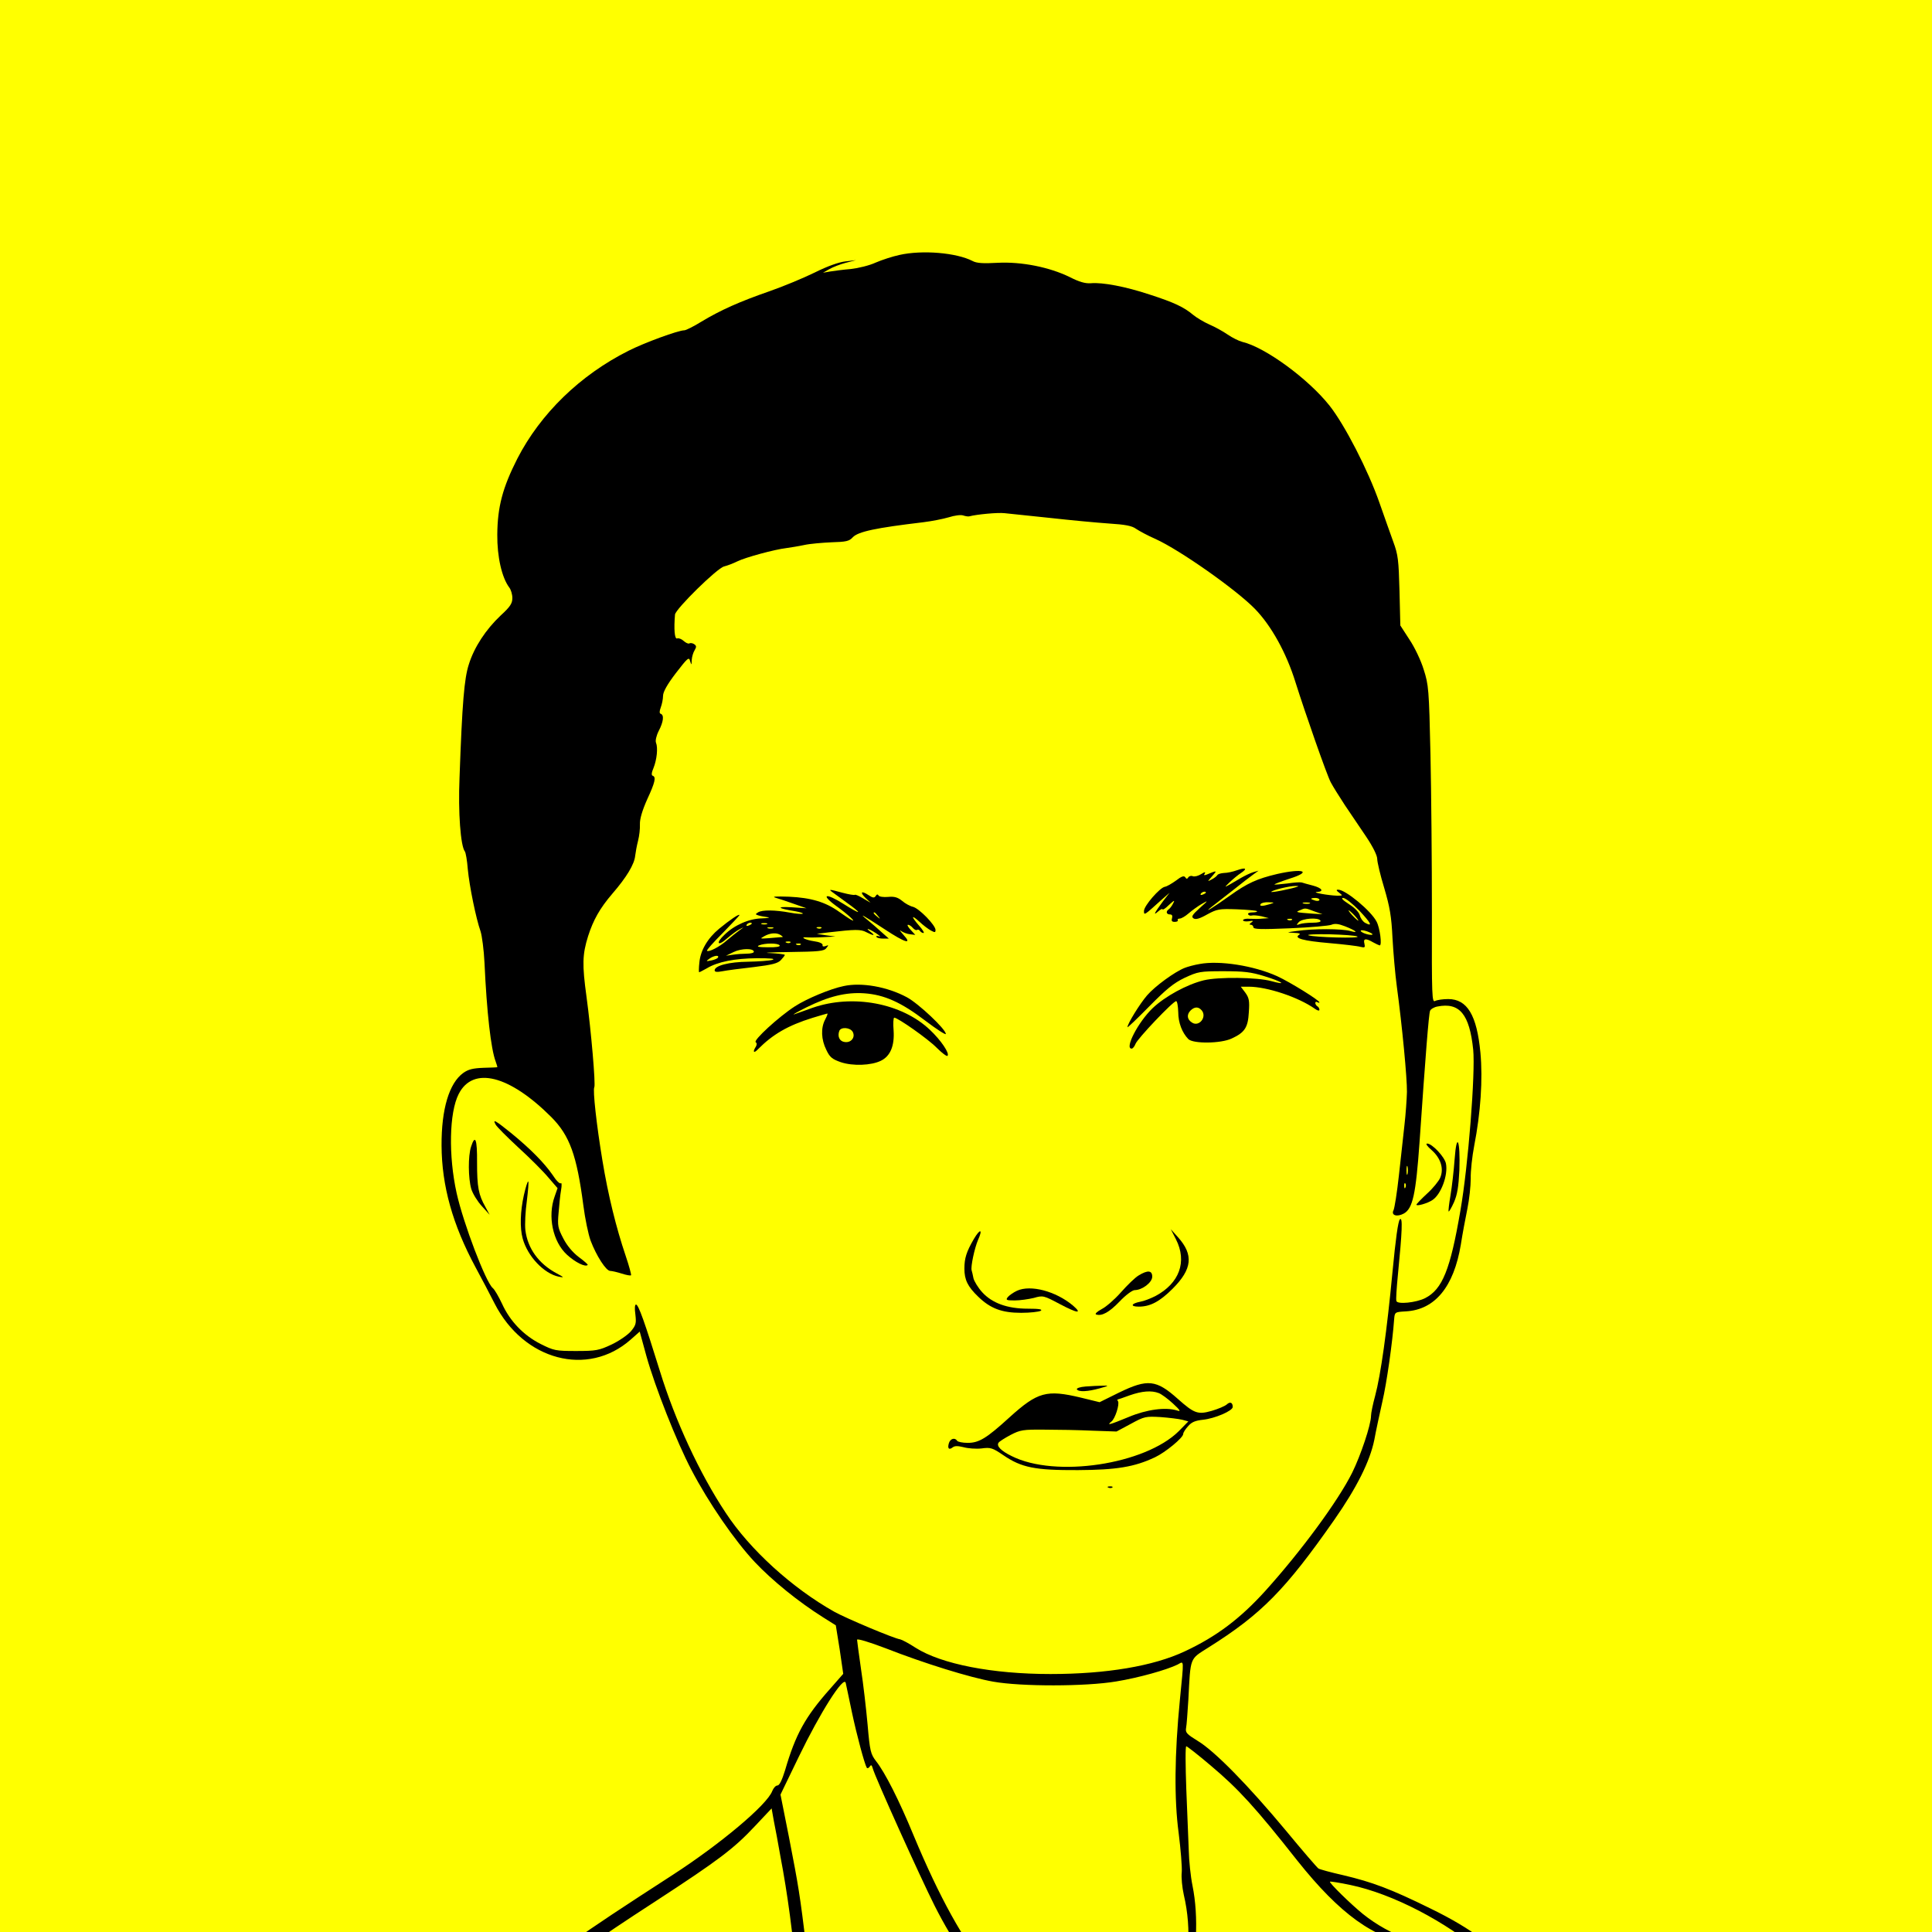<?xml version="1.0" encoding="UTF-8" standalone="yes"?>
<svg version="1.2" width="936pt" height="936pt" viewBox="0 0 936 936" preserveAspectRatio="xMidYMid meet" baseProfile="tiny-ps" xmlns="http://www.w3.org/2000/svg">
  <rect x="0" y="0" width="936" height="936" fill="#808080" stroke="none"/>
  <title>bimi-svg-tiny-12-ps</title>
  <rect x="-12.417" y="-5.941" width="995.226" height="969.591" stroke="rgb(0, 0, 0)" fill="rgb(255, 255, 0)"/>
  <g transform="matrix(0.1, 0, 0, -0.1, 23.223, 970.026)" fill="#000000" stroke="none">
    <path d="M4125 8465 c-33 -7 -85 -24 -115 -37 -30 -14 -84 -27 -120 -31 -36 -3 -81 -9 -100 -12 l-35 -6 30 17 c17 10 53 24 80 31 l50 13 -50 -6 c-31 -3 -88 -23 -150 -54 -55 -27 -154 -68 -220 -91 -144 -50 -236 -91 -329 -147 -37 -23 -75 -42 -83 -42 -29 0 -193 -60 -270 -99 -235 -118 -427 -305 -539 -523 -71 -140 -96 -233 -97 -368 -1 -107 22 -208 58 -256 8 -10 15 -33 15 -51 0 -26 -10 -42 -57 -85 -71 -67 -128 -153 -154 -237 -22 -68 -32 -184 -45 -550 -7 -166 5 -329 26 -356 4 -5 11 -44 14 -85 8 -84 40 -240 62 -302 7 -22 16 -90 19 -152 11 -240 31 -417 54 -478 6 -16 9 -28 8 -28 -1 -1 -31 -2 -67 -3 -50 -2 -73 -7 -98 -25 -68 -49 -106 -175 -105 -352 1 -194 53 -382 165 -590 28 -52 70 -131 92 -175 141 -276 451 -358 659 -175 l44 39 32 -117 c42 -151 148 -419 218 -552 84 -161 211 -345 308 -448 85 -90 211 -192 330 -267 33 -21 61 -38 62 -39 0 -1 9 -54 19 -118 l17 -117 -64 -73 c-120 -135 -167 -220 -218 -395 -15 -48 -27 -73 -37 -73 -8 0 -19 -12 -25 -27 -25 -67 -252 -257 -482 -406 -478 -309 -572 -376 -737 -535 l-85 -81 39 -1 c35 0 49 9 140 88 133 116 259 206 561 402 307 200 379 255 481 364 l80 85 11 -62 c7 -34 21 -109 31 -167 36 -188 63 -394 77 -575 10 -131 11 -135 51 -135 31 0 33 2 29 28 -3 15 -17 119 -30 232 -33 268 -38 298 -85 540 l-41 206 89 184 c102 211 218 395 227 357 3 -12 16 -76 30 -142 24 -113 61 -250 72 -269 3 -4 9 -2 14 5 7 11 10 9 15 -8 11 -42 232 -531 299 -664 94 -187 207 -346 304 -427 43 -36 56 -42 96 -42 l46 0 -73 58 c-40 32 -95 82 -121 112 -107 119 -229 340 -353 638 -71 172 -138 304 -182 360 -26 34 -30 48 -41 177 -7 77 -21 199 -32 270 -10 72 -19 135 -19 141 0 7 59 -11 138 -41 189 -74 409 -142 522 -162 135 -24 446 -24 595 1 110 18 245 56 298 82 32 17 31 33 11 -171 -26 -265 -28 -481 -6 -645 10 -80 17 -165 15 -190 -3 -25 2 -74 10 -110 40 -170 26 -349 -38 -503 -5 -13 -2 -17 14 -17 16 0 24 12 40 64 47 152 57 349 26 501 -9 44 -17 121 -18 170 -2 50 -7 183 -12 298 -4 114 -5 207 0 207 4 0 58 -42 119 -94 133 -112 214 -200 419 -460 206 -259 374 -380 557 -401 l55 -6 -71 25 c-81 28 -158 71 -224 124 -59 48 -164 151 -159 156 2 2 47 -5 99 -16 205 -43 461 -176 650 -337 76 -65 173 -164 197 -203 14 -23 25 -28 56 -28 l38 0 -22 33 c-45 64 -186 200 -283 274 -66 50 -149 99 -250 148 -191 94 -280 127 -419 160 -62 14 -117 29 -122 33 -6 4 -77 86 -157 183 -184 221 -344 384 -426 434 -55 34 -62 41 -58 64 3 14 7 76 11 136 11 211 5 195 98 254 256 161 372 279 609 618 109 156 173 284 194 388 8 44 26 127 39 185 21 90 49 287 57 399 3 34 3 35 57 38 141 8 232 119 266 323 8 52 23 131 32 175 9 44 16 109 16 145 -1 36 7 108 17 160 31 159 42 322 30 450 -17 182 -64 260 -156 260 -25 0 -53 -4 -63 -9 -16 -9 -17 16 -16 427 0 240 -3 586 -7 769 -7 314 -9 336 -33 410 -13 43 -44 108 -69 145 l-44 68 -4 167 c-4 150 -7 176 -30 238 -14 39 -44 123 -67 189 -55 158 -169 379 -242 471 -103 130 -312 283 -423 309 -16 4 -48 20 -70 35 -23 16 -63 38 -89 49 -27 12 -62 33 -79 47 -44 37 -92 60 -210 98 -117 39 -229 60 -285 55 -27 -2 -56 6 -103 30 -98 48 -233 75 -349 69 -71 -4 -102 -2 -122 9 -78 40 -243 54 -354 29z m730 -1274 c99 -11 227 -23 285 -27 79 -5 112 -11 132 -26 15 -10 57 -33 94 -49 119 -54 390 -245 481 -338 80 -82 153 -214 197 -356 47 -149 152 -450 171 -485 10 -19 41 -69 68 -110 28 -41 75 -111 104 -154 32 -48 53 -90 53 -107 0 -15 15 -79 34 -141 27 -92 35 -137 40 -242 4 -71 13 -176 21 -235 26 -192 50 -445 49 -511 -1 -36 -6 -108 -12 -160 -6 -52 -18 -162 -27 -245 -9 -82 -21 -158 -26 -168 -13 -25 17 -34 50 -16 43 24 58 92 76 345 29 423 45 623 51 637 3 8 19 18 36 21 107 21 155 -37 173 -209 11 -112 -24 -563 -62 -780 -49 -286 -87 -381 -171 -424 -44 -22 -134 -31 -139 -14 -3 7 1 63 7 125 21 214 24 284 10 271 -9 -8 -21 -98 -36 -255 -27 -285 -57 -499 -84 -600 -11 -40 -20 -84 -20 -97 0 -43 -50 -192 -91 -275 -68 -137 -247 -380 -420 -572 -122 -135 -237 -222 -391 -294 -153 -72 -381 -110 -651 -110 -282 0 -528 48 -653 127 -32 21 -66 39 -75 41 -30 4 -262 102 -318 133 -205 115 -411 302 -528 481 -126 190 -244 445 -318 685 -74 238 -104 323 -116 323 -6 0 -7 -20 -3 -48 5 -43 3 -52 -22 -82 -16 -18 -58 -47 -94 -64 -60 -28 -74 -31 -171 -31 -100 0 -108 2 -172 34 -83 42 -149 111 -187 195 -16 34 -36 69 -45 76 -34 29 -142 312 -175 460 -40 181 -36 390 10 480 69 136 245 92 449 -112 89 -90 123 -184 155 -428 8 -63 24 -140 35 -170 28 -74 75 -147 95 -147 8 0 34 -6 56 -13 22 -7 42 -11 45 -8 2 2 -9 44 -26 94 -46 136 -85 293 -113 464 -28 169 -47 340 -39 353 7 12 -15 271 -38 440 -21 153 -20 203 8 292 25 78 57 135 117 205 70 81 107 143 111 184 2 17 8 50 14 73 6 23 10 59 9 80 -1 25 11 66 35 120 39 84 44 109 27 115 -7 2 -6 15 4 38 16 40 22 97 12 122 -4 9 1 33 13 57 23 44 27 77 10 83 -7 2 -7 12 0 31 6 16 11 41 11 56 0 19 20 55 62 110 57 74 64 80 69 59 7 -22 7 -21 8 5 1 15 7 36 14 47 10 17 9 22 -3 30 -8 5 -18 6 -23 3 -4 -3 -17 3 -27 12 -11 10 -25 15 -32 12 -12 -4 -16 46 -10 116 3 27 204 225 238 233 16 4 45 15 65 25 39 19 178 57 237 64 21 3 59 9 87 15 27 6 87 11 132 13 69 2 85 5 102 24 26 28 114 46 341 73 41 5 97 16 124 24 28 9 59 13 70 9 12 -4 26 -6 31 -4 34 9 136 19 170 15 22 -2 121 -13 220 -23z m1732 -3178 c-3 -10 -5 -2 -5 17 0 19 2 27 5 18 2 -10 2 -26 0 -35z m-10 -65 c-3 -8 -6 -5 -6 6 -1 11 2 17 5 13 3 -3 4 -12 1 -19z"/>
    <path d="M5760 5484 c-19 -7 -47 -13 -62 -13 -15 -1 -30 -5 -33 -11 -3 -5 -16 -15 -28 -21 -21 -11 -20 -10 3 16 26 29 26 30 -29 7 -10 -4 -12 -1 -6 7 4 8 -2 7 -17 -3 -14 -9 -32 -14 -41 -11 -8 4 -18 1 -22 -5 -6 -9 -9 -9 -15 0 -6 9 -18 5 -45 -16 -21 -15 -45 -29 -54 -30 -24 -4 -101 -92 -101 -117 0 -23 1 -22 84 53 l40 35 -31 -40 c-42 -57 -51 -74 -25 -51 12 11 22 15 22 11 0 -5 14 4 31 21 26 24 30 25 20 7 -6 -12 -16 -25 -21 -28 -15 -10 -12 -25 6 -25 10 0 13 -6 10 -18 -4 -13 -1 -18 13 -18 11 0 17 4 15 8 -3 4 1 8 9 8 8 0 27 11 43 25 16 14 45 35 64 46 33 19 32 17 -10 -20 -36 -33 -42 -42 -30 -50 10 -7 29 -2 66 19 48 26 58 28 143 25 51 -2 95 -6 98 -9 4 -3 -6 -6 -21 -6 -15 0 -25 -4 -21 -10 3 -5 11 -7 18 -5 7 2 28 0 47 -4 l35 -9 -30 -2 c-16 -2 -45 -2 -62 -1 -18 2 -33 -2 -33 -7 0 -5 12 -7 28 -5 21 4 24 2 12 -6 -10 -7 -11 -11 -2 -11 6 0 12 -6 12 -12 0 -10 38 -11 177 -5 98 4 188 12 201 17 16 7 34 5 65 -7 54 -21 71 -36 26 -23 -39 11 -178 12 -259 0 -51 -7 -52 -7 -15 -9 27 -1 36 -4 26 -10 -26 -16 20 -29 149 -40 69 -6 136 -14 149 -18 21 -5 23 -3 19 15 -7 26 6 28 42 7 14 -8 28 -14 32 -15 12 0 1 85 -15 115 -27 53 -151 155 -186 155 -11 0 -10 -4 5 -15 18 -14 18 -14 -11 -14 -40 1 -126 16 -97 18 36 2 25 19 -20 31 -24 6 -48 13 -54 15 -7 2 -38 0 -70 -5 -33 -4 -61 -6 -62 -5 -2 2 30 14 72 28 113 35 69 52 -59 23 -97 -23 -144 -44 -229 -105 -78 -56 -135 -91 -88 -54 13 10 58 45 100 78 42 34 88 69 102 79 l25 18 -25 -7 c-14 -4 -41 -17 -60 -28 -87 -51 -87 -52 -55 -21 17 16 41 36 55 45 33 22 23 28 -20 13z m295 -79 c-29 -11 -136 -32 -128 -25 9 9 87 28 118 28 11 0 16 -1 10 -3z m-445 -29 c0 -2 -7 -7 -16 -10 -8 -3 -12 -2 -9 4 6 10 25 14 25 6z m550 -35 c0 -5 -9 -7 -20 -4 -11 3 -20 7 -20 9 0 2 9 4 20 4 11 0 20 -4 20 -9z m193 -52 c57 -61 67 -80 29 -60 -11 6 -23 22 -26 36 -4 16 -25 37 -53 55 -31 20 -40 30 -28 30 11 0 46 -28 78 -61z m-433 31 c-36 -11 -52 -11 -45 0 3 6 21 10 38 9 31 -1 31 -1 7 -9z m193 3 c-7 -2 -21 -2 -30 0 -10 3 -4 5 12 5 17 0 24 -2 18 -5z m22 -38 l40 -14 -50 3 c-81 6 -82 7 -60 16 27 12 25 12 70 -5z m195 -20 c13 -14 21 -25 18 -25 -2 0 -15 11 -28 25 -13 14 -21 25 -18 25 2 0 15 -11 28 -25z m-303 -21 c-3 -3 -12 -4 -19 -1 -8 3 -5 6 6 6 11 1 17 -2 13 -5z m138 -4 c4 -6 -11 -10 -39 -10 -24 0 -52 -3 -62 -7 -16 -6 -17 -5 -4 10 17 18 95 24 105 7z m252 -67 c-7 -7 -57 8 -57 18 0 4 14 3 31 -3 16 -6 28 -12 26 -15z m-73 -10 c18 -10 -209 -4 -237 6 -11 4 35 6 101 5 67 -2 128 -6 136 -11z"/>
    <path d="M3802 5377 c9 -7 41 -30 71 -52 31 -22 54 -41 52 -43 -2 -2 -33 15 -69 38 -88 56 -116 49 -37 -9 59 -42 105 -86 71 -66 -8 4 -34 22 -57 38 -67 48 -137 68 -243 73 -64 2 -85 1 -65 -5 17 -5 57 -18 90 -30 l60 -21 -75 5 c-76 4 -64 -6 24 -20 21 -4 36 -9 33 -11 -3 -3 -31 -1 -63 5 -71 13 -134 14 -154 1 -13 -8 -13 -10 0 -14 8 -3 29 -7 45 -9 17 -2 5 -5 -26 -6 -61 -1 -133 -32 -181 -79 -44 -41 -34 -59 11 -19 22 19 50 40 63 46 22 11 22 11 -2 -6 -14 -10 -41 -32 -60 -48 -36 -32 -89 -59 -97 -51 -3 3 31 41 76 86 44 45 81 84 81 87 0 8 -47 -24 -98 -66 -56 -46 -91 -106 -96 -164 -3 -26 -3 -47 -1 -47 2 0 19 9 37 19 53 32 136 48 243 49 66 0 91 -2 75 -8 -14 -4 -67 -8 -118 -9 -93 -1 -162 -19 -162 -42 0 -8 12 -9 38 -4 20 4 88 13 151 20 90 11 117 18 132 34 10 11 19 22 19 25 0 3 -33 7 -72 9 -40 1 2 4 93 5 143 2 169 4 180 19 12 15 12 16 -3 10 -11 -4 -17 -2 -15 5 1 7 -16 15 -40 18 -42 6 -74 22 -37 19 10 -1 46 -1 79 1 l60 3 -45 6 -45 7 55 7 c131 15 157 16 185 1 35 -18 46 -18 21 1 -30 22 -11 18 26 -6 18 -12 25 -18 15 -15 -10 3 -16 2 -13 -3 3 -5 18 -8 33 -8 l27 0 -35 31 c-18 17 -50 44 -69 60 -45 36 -26 26 84 -46 100 -66 136 -76 90 -26 -16 18 -21 26 -11 18 10 -7 30 -15 44 -16 l25 -3 -23 25 c-12 13 -18 24 -12 24 6 0 16 -7 23 -15 7 -8 16 -13 20 -10 5 3 11 1 15 -5 3 -5 11 -10 17 -10 5 0 -4 16 -21 35 -40 46 -40 57 2 19 17 -16 42 -35 55 -42 19 -10 22 -10 22 3 0 23 -79 104 -109 112 -14 3 -38 16 -53 29 -21 17 -37 22 -68 19 -22 -2 -43 1 -46 7 -4 7 -9 6 -14 -3 -7 -10 -14 -9 -35 5 -35 23 -43 14 -13 -15 l23 -22 -36 21 c-20 12 -38 20 -40 17 -3 -2 -29 2 -59 10 -66 18 -70 18 -48 2z m219 -114 c13 -16 12 -17 -3 -4 -17 13 -22 21 -14 21 2 0 10 -8 17 -17z m-611 -37 c0 -2 -7 -7 -16 -10 -8 -3 -12 -2 -9 4 6 10 25 14 25 6z m73 -3 c-7 -2 -19 -2 -25 0 -7 3 -2 5 12 5 14 0 19 -2 13 -5z m30 -20 c-7 -2 -19 -2 -25 0 -7 3 -2 5 12 5 14 0 19 -2 13 -5z m234 1 c-3 -3 -12 -4 -19 -1 -8 3 -5 6 6 6 11 1 17 -2 13 -5z m-197 -34 c13 -9 13 -10 0 -10 -8 -1 -35 -3 -59 -5 -42 -3 -43 -3 -20 10 29 16 59 18 79 5z m47 -36 c-3 -3 -12 -4 -19 -1 -8 3 -5 6 6 6 11 1 17 -2 13 -5z m-52 -14 c4 -6 -17 -10 -57 -9 -44 0 -57 3 -43 9 28 12 93 12 100 0z m102 4 c-3 -3 -12 -4 -19 -1 -8 3 -5 6 6 6 11 1 17 -2 13 -5z m-227 -35 c0 -5 -15 -9 -34 -9 -18 0 -49 -2 -67 -5 l-34 -5 37 18 c37 18 98 19 98 1z m-174 -28 c-3 -5 -18 -11 -33 -14 -26 -5 -26 -4 -8 9 21 15 49 19 41 5z"/>
    <path d="M5580 5030 c-25 -4 -58 -13 -73 -19 -48 -19 -143 -88 -182 -133 -36 -42 -95 -138 -95 -154 0 -4 47 41 105 100 84 85 118 113 172 139 65 30 74 32 188 32 99 0 134 -4 198 -24 88 -27 114 -46 34 -24 -69 19 -257 21 -327 4 -82 -20 -188 -78 -248 -135 -70 -67 -137 -196 -102 -196 6 0 14 10 19 23 10 26 182 207 197 207 5 0 9 -24 10 -53 0 -52 19 -100 49 -131 24 -23 157 -22 210 3 63 29 79 53 83 127 4 56 1 70 -17 95 l-22 29 38 0 c89 0 240 -50 321 -107 12 -9 22 -11 22 -5 0 6 -4 14 -10 17 -5 3 -10 11 -10 16 0 6 5 7 10 4 6 -3 10 -4 10 -1 0 10 -142 98 -205 127 -113 51 -279 77 -375 59z m10 -225 c26 -32 -13 -81 -47 -59 -24 15 -27 38 -8 58 20 20 39 20 55 1z"/>
    <path d="M3855 4923 c-64 -13 -179 -61 -236 -98 -79 -51 -204 -166 -190 -174 6 -4 6 -12 1 -21 -17 -26 -11 -35 9 -14 72 73 146 116 265 153 37 11 70 21 72 21 3 0 -2 -13 -11 -30 -21 -40 -19 -96 6 -146 17 -36 28 -45 71 -60 57 -19 146 -16 193 7 46 22 67 72 62 147 -3 34 -1 62 3 62 17 0 164 -103 206 -146 25 -25 49 -43 52 -39 12 11 -31 75 -85 126 -137 130 -374 174 -568 107 -38 -14 -79 -28 -90 -32 -11 -3 16 12 60 34 107 53 191 74 280 68 97 -7 178 -43 296 -133 54 -41 99 -70 99 -64 0 23 -133 148 -189 178 -95 51 -220 73 -306 54z m44 -222 c14 -26 -8 -54 -39 -49 -25 3 -36 27 -26 54 8 20 53 17 65 -5z"/>
    <path d="M2169 4252 c5 -10 55 -60 110 -111 56 -51 121 -116 145 -145 l45 -52 -14 -40 c-35 -97 -9 -219 59 -282 40 -37 90 -62 101 -50 2 2 -17 19 -43 38 -29 22 -57 55 -75 90 -26 50 -29 61 -23 125 3 39 8 88 12 110 4 22 3 37 -1 33 -5 -5 -23 13 -40 40 -41 59 -107 126 -201 203 -77 62 -91 70 -75 41z"/>
    <path d="M2050 4145 c-15 -45 -14 -153 1 -205 7 -23 30 -60 51 -83 l38 -42 -20 37 c-34 60 -41 97 -41 216 1 114 -9 139 -29 77z"/>
    <path d="M6815 4084 c-4 -55 -13 -134 -20 -175 -7 -41 -11 -76 -9 -78 2 -2 14 18 26 45 16 37 22 74 26 154 5 147 -13 191 -23 54z"/>
    <path d="M6704 4128 c44 -39 60 -90 41 -134 -7 -16 -35 -51 -64 -77 -28 -26 -51 -50 -51 -53 0 -9 53 6 77 22 42 27 77 121 66 177 -6 32 -67 97 -91 97 -9 0 0 -13 22 -32z"/>
    <path d="M2306 3911 c-18 -80 -20 -160 -6 -211 24 -87 103 -170 175 -185 27 -5 27 -4 -10 16 -88 47 -141 121 -152 210 -3 27 0 90 7 140 6 50 10 93 7 95 -3 3 -12 -26 -21 -65z"/>
    <path d="M4486 3698 c-36 -62 -46 -93 -46 -144 0 -54 16 -87 67 -136 59 -57 114 -78 208 -78 44 0 87 5 95 10 10 7 -9 10 -62 10 -100 0 -174 27 -222 80 -20 22 -38 52 -42 67 -3 16 -7 33 -9 39 -5 18 14 107 31 147 24 53 11 57 -20 5z"/>
    <path d="M5465 3696 c55 -108 17 -213 -100 -275 -22 -11 -54 -24 -72 -27 -46 -9 -51 -24 -8 -24 55 0 101 24 164 87 95 95 102 164 26 249 l-35 39 25 -49z"/>
    <path d="M5284 3521 c-17 -10 -55 -47 -85 -81 -30 -34 -72 -71 -94 -82 -22 -12 -34 -23 -27 -26 28 -9 63 10 114 63 29 31 62 55 73 55 36 0 85 37 85 65 0 31 -22 33 -66 6z"/>
    <path d="M4695 3447 c-17 -8 -36 -21 -44 -30 -12 -15 -9 -17 33 -17 25 0 67 6 92 12 45 13 48 12 127 -30 85 -45 111 -48 62 -6 -83 69 -204 101 -270 71z"/>
    <path d="M5190 2954 l-95 -47 -90 22 c-167 40 -210 28 -346 -95 -112 -102 -148 -124 -203 -124 -25 0 -48 5 -51 10 -11 17 -33 11 -40 -11 -8 -26 0 -35 18 -21 10 8 24 8 53 1 21 -6 60 -9 87 -6 44 6 53 3 106 -33 88 -60 153 -73 361 -72 187 1 273 15 373 62 51 24 137 95 137 113 0 7 11 24 24 38 17 20 35 27 72 31 57 6 144 43 144 62 0 22 -13 27 -29 12 -9 -8 -42 -22 -73 -31 -67 -19 -84 -13 -164 58 -104 93 -146 98 -284 31z m192 -3 c13 -5 43 -27 68 -50 37 -34 40 -41 20 -34 -56 17 -147 5 -235 -32 -92 -38 -108 -42 -83 -22 18 13 41 85 32 99 -3 4 -4 8 -2 8 2 0 28 9 58 20 60 21 106 25 142 11z m113 -129 l30 -8 -46 -47 c-163 -162 -598 -228 -810 -121 -51 25 -74 48 -64 64 3 6 30 23 58 38 48 25 61 27 167 26 63 0 167 -2 231 -5 l116 -4 69 37 c66 36 72 37 144 33 41 -3 89 -9 105 -13z"/>
    <path d="M5027 2983 c-26 -2 -45 -8 -42 -14 9 -13 52 -11 110 5 46 13 47 14 15 13 -19 0 -56 -2 -83 -4z"/>
    <path d="M5138 2493 c7 -3 16 -2 19 1 4 3 -2 6 -13 5 -11 0 -14 -3 -6 -6z"/>
    <path d="M6542 259 c-19 -6 -95 -20 -170 -33 -74 -12 -130 -26 -124 -30 28 -17 150 -18 233 -2 71 15 169 56 169 71 0 8 -73 4 -108 -6z"/>
    <path d="M6187 138 c-3 -57 -8 -111 -12 -120 -6 -14 -2 -18 18 -18 20 0 25 6 31 37 3 21 6 52 6 70 0 43 -20 133 -29 133 -5 0 -11 -46 -14 -102z"/>
    <path d="M4215 20 c-27 -18 -28 -20 -9 -20 12 0 27 7 34 15 20 24 7 26 -25 5z"/>
  </g>
</svg>